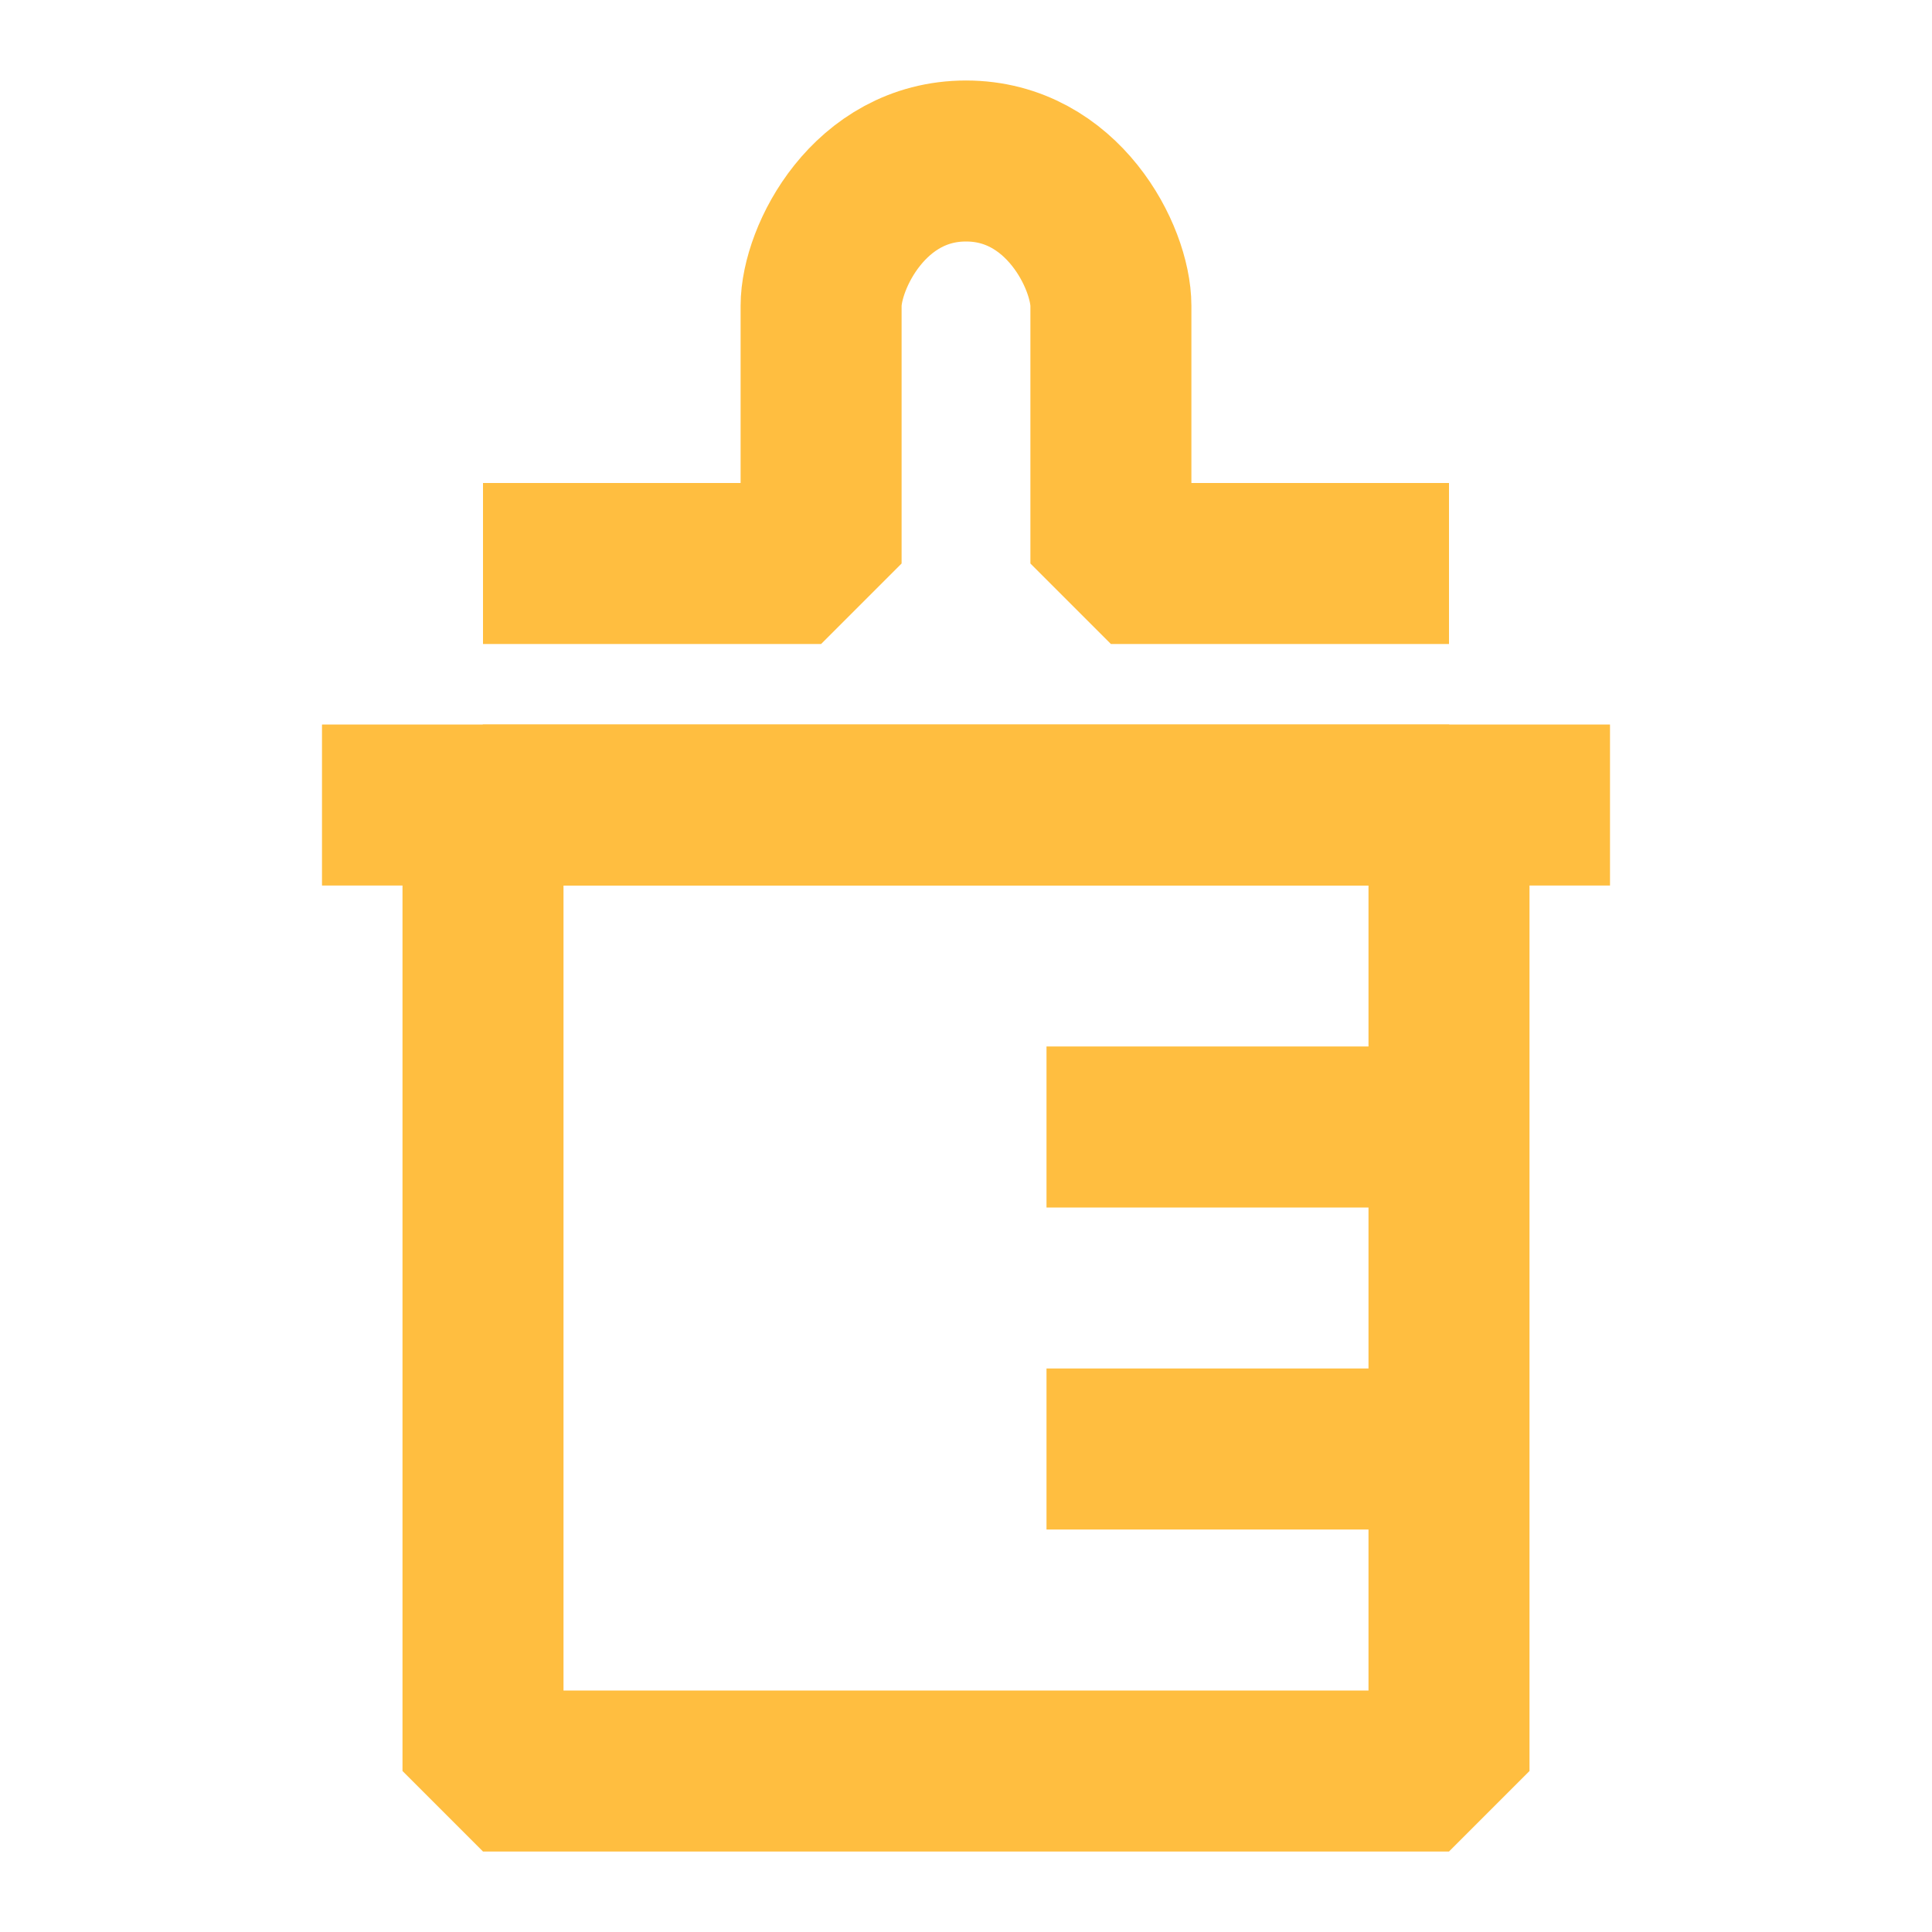 <?xml version="1.0" encoding="UTF-8"?><svg width="24" height="24" viewBox="0 0 48 48" fill="none" xmlns="http://www.w3.org/2000/svg"><path d="M36 20H12V44H36V20Z" stroke="#ffbe40" stroke-width="4" stroke-linecap="butt" stroke-linejoin="bevel"/><path d="M26 36H36" stroke="#ffbe40" stroke-width="4" stroke-linecap="butt" stroke-linejoin="bevel"/><path d="M26 28H36" stroke="#ffbe40" stroke-width="4" stroke-linecap="butt" stroke-linejoin="bevel"/><path d="M8 20H40" stroke="#ffbe40" stroke-width="4" stroke-linecap="butt" stroke-linejoin="bevel"/><path d="M12 14H20.4V7.6C20.4 6.398 21.6 4 24 4C26.4 4 27.6 6.398 27.6 7.6V14H36" stroke="#ffbe40" stroke-width="4" stroke-linecap="butt" stroke-linejoin="bevel"/></svg>